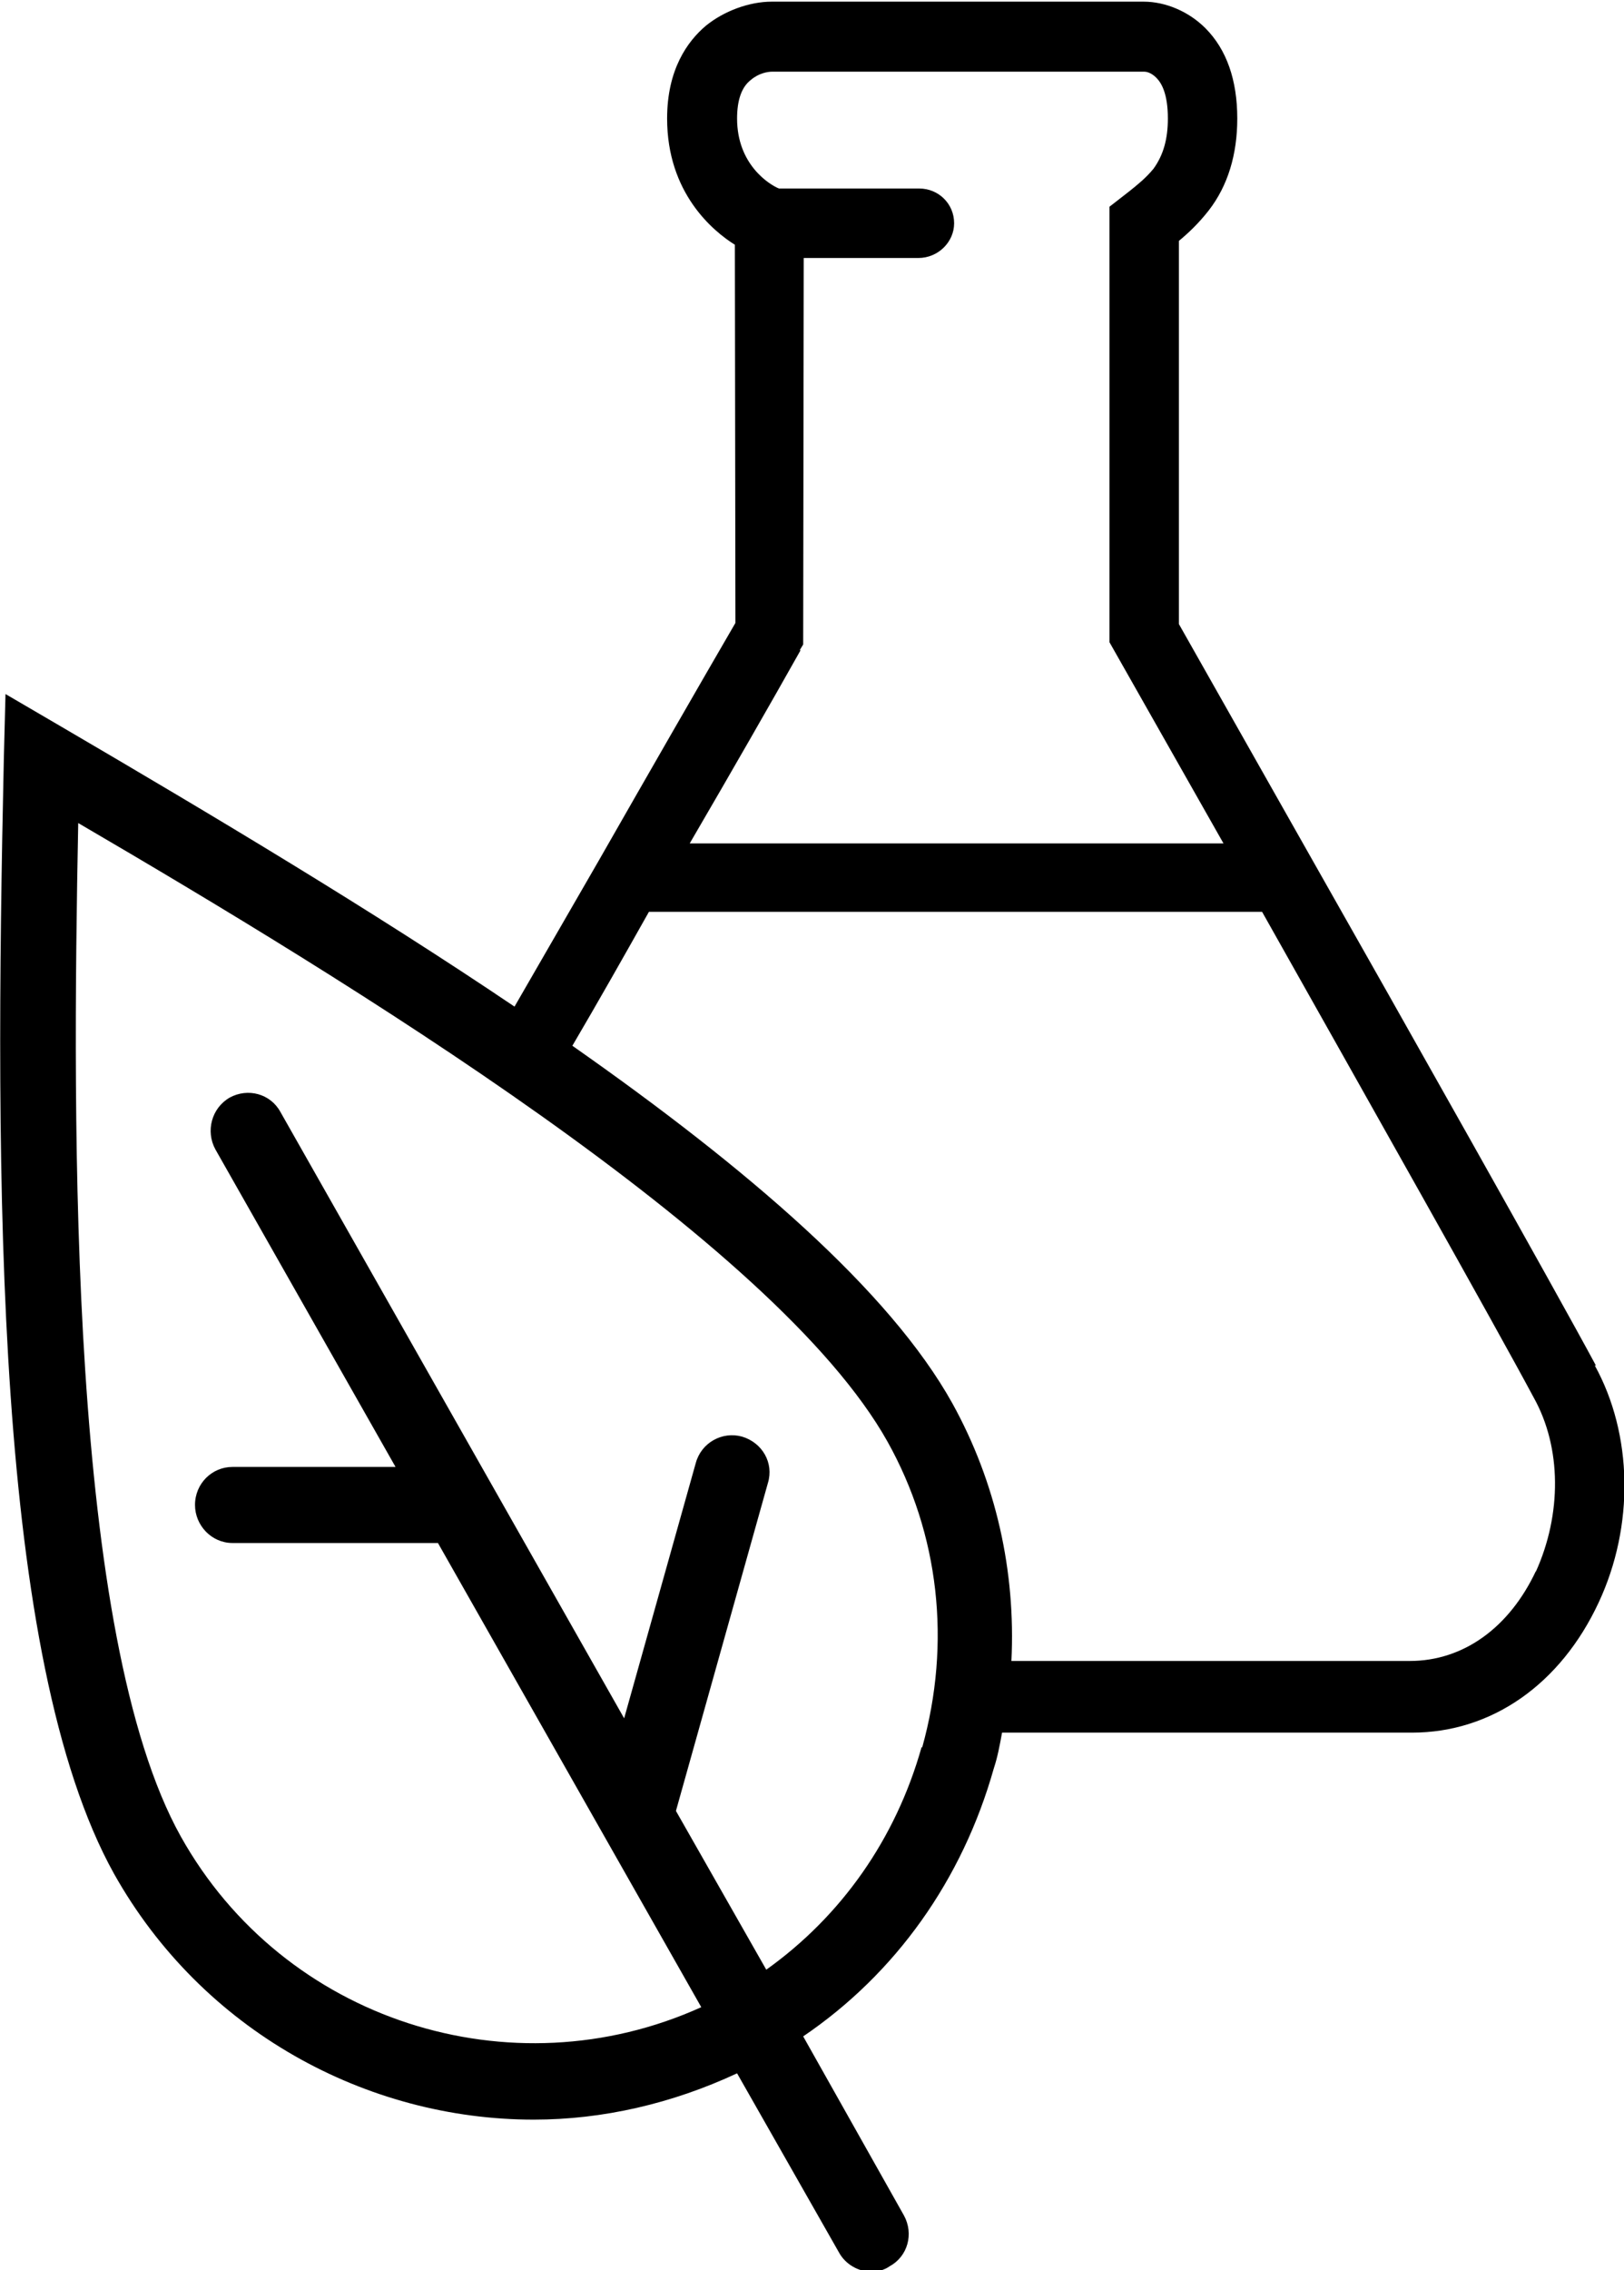 <svg height="4.118mm" viewBox="0 0 2.948 4.118" width="2.948mm"
	xmlns="http://www.w3.org/2000/svg">
	<path
		d="m-163.484-46.923c-.048.102-.131.163-.229.163h-.723c.008-.163-.028-.324-.107-.467-.114-.205-.373-.427-.69-.649.047-.08.094-.163.139-.243h1.113c.187.332.423.75.493.881.051.091.051.212.004.316m-1.115.318c-.047.167-.146.307-.282.404l-.164-.288.167-.595c.011-.036-.01-.073-.047-.084-.036-.01-.074.011-.084.048l-.13.463-.624-1.1c-.018-.033-.059-.044-.092-.026-.033.019-.044.061-.026.094l.327.576h-.296c-.037 0-.068.03-.068.069 0 .037.03.069.068.069h.373l.478.842c-.345.156-.758.025-.945-.31-.203-.364-.197-1.275-.186-1.838.488.285 1.265.758 1.469 1.122.094.168.116.365.063.555m-.222-1.991.006-.01.001-.701h.208c.036 0 .065-.029.065-.063 0-.036-.029-.063-.063-.063h-.255c-.017-.007-.076-.043-.076-.127 0-.033.008-.057.025-.07.014-.012.03-.015.039-.015h.675c.003 0 .012.001.022.011.01.01.021.03.021.074 0 .037-.008.066-.026.091-.014.017-.029.029-.044.041l-.036.028v.79l.207.365h-.969c.077-.132.147-.254.201-.35m1.444 1.297c-.077-.143-.354-.634-.513-.914l-.244-.431v-.695c.017-.014.036-.032.054-.055.035-.045.052-.102.052-.167 0-.069-.019-.125-.058-.164-.03-.03-.072-.048-.112-.048h-.675c-.041 0-.087.017-.12.044-.033.028-.07.079-.07.168 0 .135.083.204.123.229l.001.686c-.068.117-.156.27-.248.431l-.153.265c-.258-.174-.546-.346-.823-.508l-.101-.059-.003.116c-.017.774-.017 1.634.2 2.024.16.285.458.446.762.446.125 0 .251-.029.369-.084l.185.325c.012.022.036.035.059.035.011 0 .023-.003.033-.01.033-.018.044-.059.026-.092l-.183-.325c.168-.114.289-.284.346-.486.007-.021.011-.043.015-.065h.744c.145 0 .27-.088.339-.236.065-.139.062-.305-.007-.43"
		transform="translate(166.272 49.773)" />
</svg>